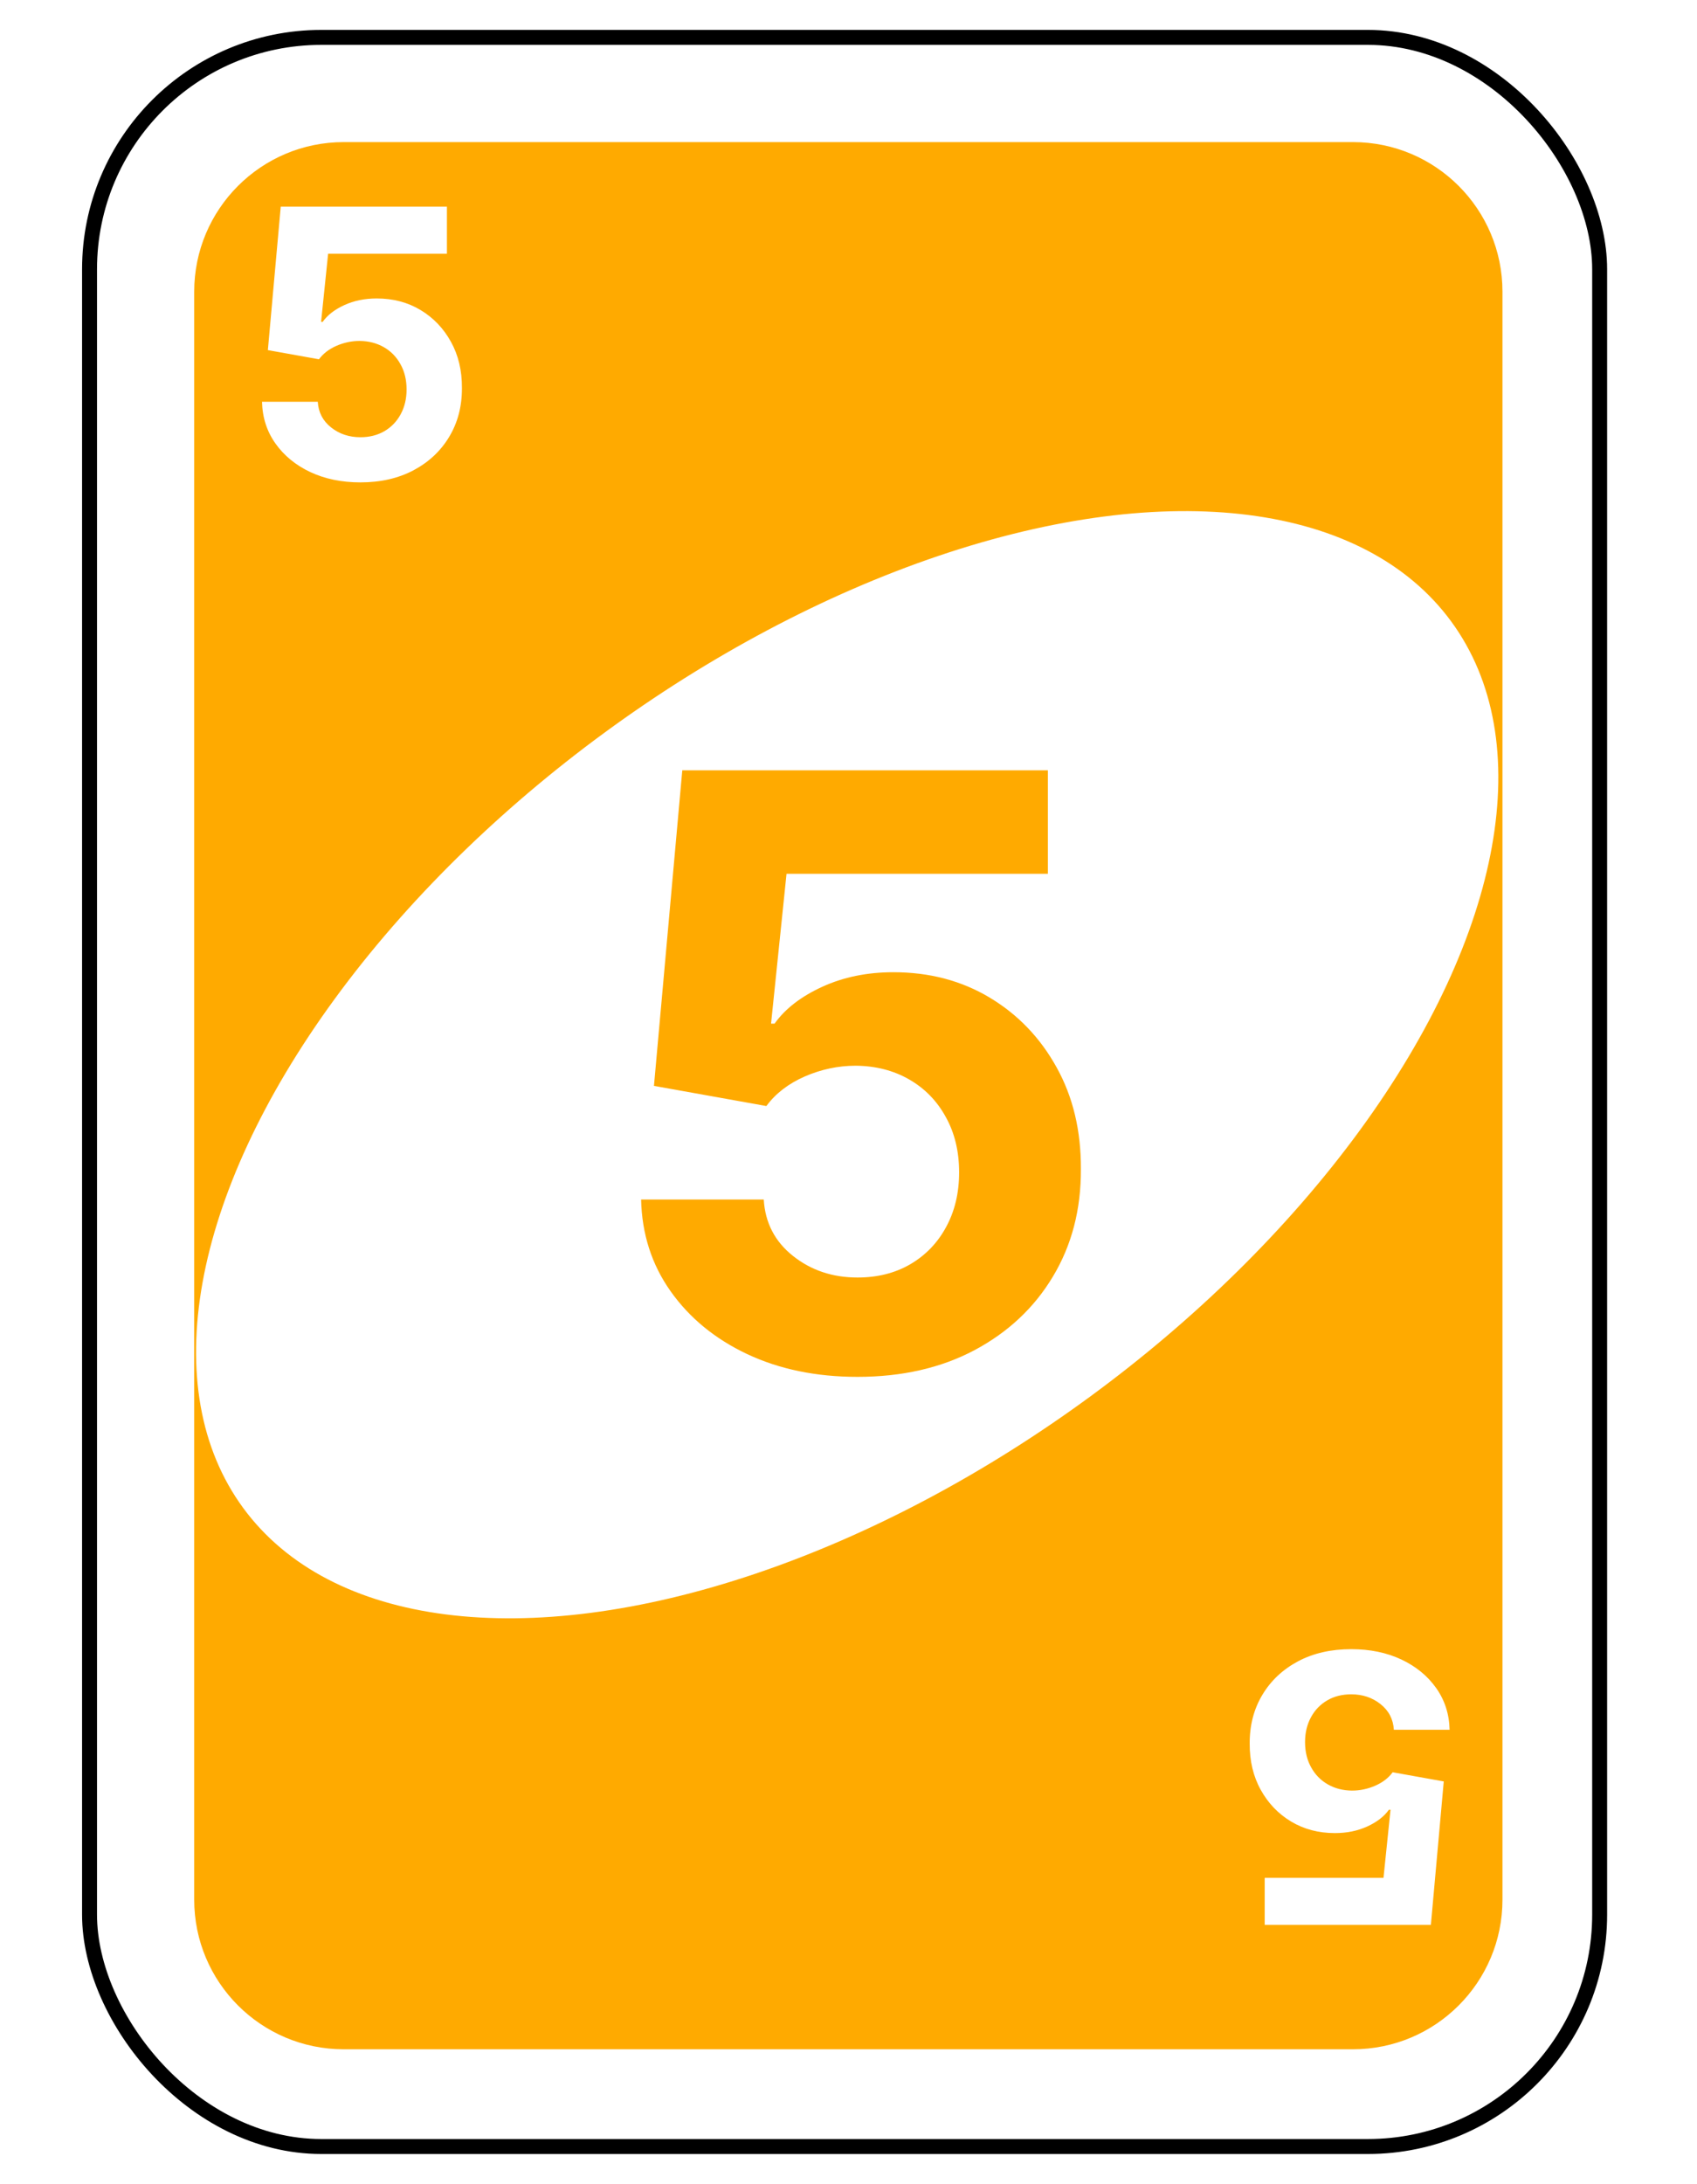 <svg width="227" height="292" viewBox="0 0 227 292" fill="none" xmlns="http://www.w3.org/2000/svg">
<g filter="url(#filter0_d_2_2515)">
<rect x="12.978" y="2" width="200" height="280" rx="30" fill="white"/>
<rect x="11.978" y="1" width="202" height="282" rx="31" stroke="black" stroke-width="2"/>
</g>
<g filter="url(#filter1_d_2_2515)">
<path d="M25.978 35C25.978 23.954 34.932 15 45.978 15H180.978C192.024 15 200.978 23.954 200.978 35V250C200.978 261.046 192.024 270 180.978 270H45.978C34.932 270 25.978 261.046 25.978 250V35Z" fill="#FFAA00"/>
</g>
<ellipse cx="113.326" cy="142.358" rx="100.201" ry="55" transform="rotate(-36.259 113.326 142.358)" fill="white"/>
<path d="M114.703 184.094C109.182 184.094 104.26 183.078 99.938 181.047C95.641 179.016 92.229 176.216 89.703 172.648C87.177 169.081 85.862 164.992 85.758 160.383H102.164C102.346 163.482 103.648 165.995 106.07 167.922C108.492 169.849 111.37 170.812 114.703 170.812C117.359 170.812 119.703 170.227 121.734 169.055C123.792 167.857 125.393 166.203 126.539 164.094C127.711 161.958 128.297 159.51 128.297 156.75C128.297 153.937 127.698 151.464 126.5 149.328C125.328 147.193 123.701 145.526 121.617 144.328C119.534 143.13 117.151 142.518 114.469 142.492C112.125 142.492 109.846 142.974 107.633 143.937C105.445 144.901 103.74 146.216 102.516 147.883L87.477 145.188L91.266 103H140.172V116.828H105.211L103.141 136.867H103.609C105.016 134.888 107.138 133.247 109.977 131.945C112.815 130.643 115.992 129.992 119.508 129.992C124.326 129.992 128.622 131.125 132.398 133.391C136.174 135.656 139.156 138.768 141.344 142.727C143.531 146.659 144.612 151.19 144.586 156.32C144.612 161.711 143.362 166.503 140.836 170.695C138.336 174.862 134.833 178.143 130.328 180.539C125.849 182.909 120.641 184.094 114.703 184.094Z" fill="#FFAA00"/>
<path d="M48.207 64.497C45.697 64.497 43.46 64.035 41.495 63.112C39.542 62.189 37.992 60.916 36.843 59.295C35.695 57.673 35.097 55.815 35.05 53.719H42.507C42.59 55.128 43.182 56.27 44.283 57.146C45.384 58.022 46.692 58.46 48.207 58.46C49.414 58.46 50.48 58.194 51.403 57.661C52.338 57.117 53.066 56.365 53.587 55.406C54.12 54.436 54.386 53.323 54.386 52.068C54.386 50.79 54.114 49.665 53.569 48.695C53.036 47.724 52.297 46.966 51.35 46.422C50.403 45.877 49.32 45.599 48.1 45.587C47.035 45.587 45.999 45.806 44.993 46.244C43.999 46.682 43.224 47.28 42.667 48.038L35.831 46.812L37.553 27.636H59.784V33.922H43.892L42.951 43.031H43.164C43.803 42.131 44.768 41.385 46.059 40.793C47.349 40.202 48.793 39.906 50.391 39.906C52.581 39.906 54.534 40.42 56.25 41.45C57.967 42.48 59.322 43.895 60.316 45.694C61.311 47.481 61.802 49.541 61.79 51.873C61.802 54.323 61.234 56.501 60.086 58.407C58.949 60.301 57.357 61.792 55.309 62.881C53.273 63.959 50.906 64.497 48.207 64.497Z" fill="white"/>
<path d="M180.75 220.503C183.259 220.503 185.496 220.964 187.461 221.888C189.414 222.811 190.965 224.084 192.113 225.705C193.261 227.327 193.859 229.185 193.906 231.281H186.449C186.366 229.872 185.774 228.73 184.674 227.854C183.573 226.978 182.265 226.54 180.75 226.54C179.542 226.54 178.477 226.806 177.553 227.339C176.618 227.883 175.89 228.635 175.37 229.594C174.837 230.564 174.571 231.677 174.571 232.932C174.571 234.21 174.843 235.335 175.387 236.305C175.92 237.276 176.66 238.034 177.607 238.578C178.554 239.123 179.637 239.401 180.856 239.413C181.921 239.413 182.957 239.194 183.963 238.756C184.958 238.318 185.733 237.72 186.289 236.962L193.125 238.188L191.403 257.364H169.173V251.078H185.064L186.005 241.969H185.792C185.153 242.869 184.188 243.615 182.898 244.207C181.608 244.799 180.164 245.094 178.566 245.094C176.376 245.094 174.423 244.58 172.706 243.55C170.99 242.52 169.634 241.105 168.64 239.306C167.646 237.519 167.155 235.459 167.166 233.127C167.155 230.677 167.723 228.499 168.871 226.593C170.007 224.699 171.599 223.208 173.647 222.119C175.683 221.041 178.051 220.503 180.75 220.503Z" fill="white"/>
<defs>
<filter id="filter0_d_2_2515" x="6.978" y="0" width="212" height="292" filterUnits="userSpaceOnUse" color-interpolation-filters="sRGB">
<feFlood flood-opacity="0" result="BackgroundImageFix"/>
<feColorMatrix in="SourceAlpha" type="matrix" values="0 0 0 0 0 0 0 0 0 0 0 0 0 0 0 0 0 0 127 0" result="hardAlpha"/>
<feOffset dy="4"/>
<feGaussianBlur stdDeviation="2"/>
<feComposite in2="hardAlpha" operator="out"/>
<feColorMatrix type="matrix" values="0 0 0 0 0 0 0 0 0 0 0 0 0 0 0 0 0 0 0.25 0"/>
<feBlend mode="normal" in2="BackgroundImageFix" result="effect1_dropShadow_2_2515"/>
<feBlend mode="normal" in="SourceGraphic" in2="effect1_dropShadow_2_2515" result="shape"/>
</filter>
<filter id="filter1_d_2_2515" x="21.978" y="15" width="183" height="263" filterUnits="userSpaceOnUse" color-interpolation-filters="sRGB">
<feFlood flood-opacity="0" result="BackgroundImageFix"/>
<feColorMatrix in="SourceAlpha" type="matrix" values="0 0 0 0 0 0 0 0 0 0 0 0 0 0 0 0 0 0 127 0" result="hardAlpha"/>
<feOffset dy="4"/>
<feGaussianBlur stdDeviation="2"/>
<feComposite in2="hardAlpha" operator="out"/>
<feColorMatrix type="matrix" values="0 0 0 0 0 0 0 0 0 0 0 0 0 0 0 0 0 0 0.25 0"/>
<feBlend mode="normal" in2="BackgroundImageFix" result="effect1_dropShadow_2_2515"/>
<feBlend mode="normal" in="SourceGraphic" in2="effect1_dropShadow_2_2515" result="shape"/>
</filter>
</defs>
</svg>
